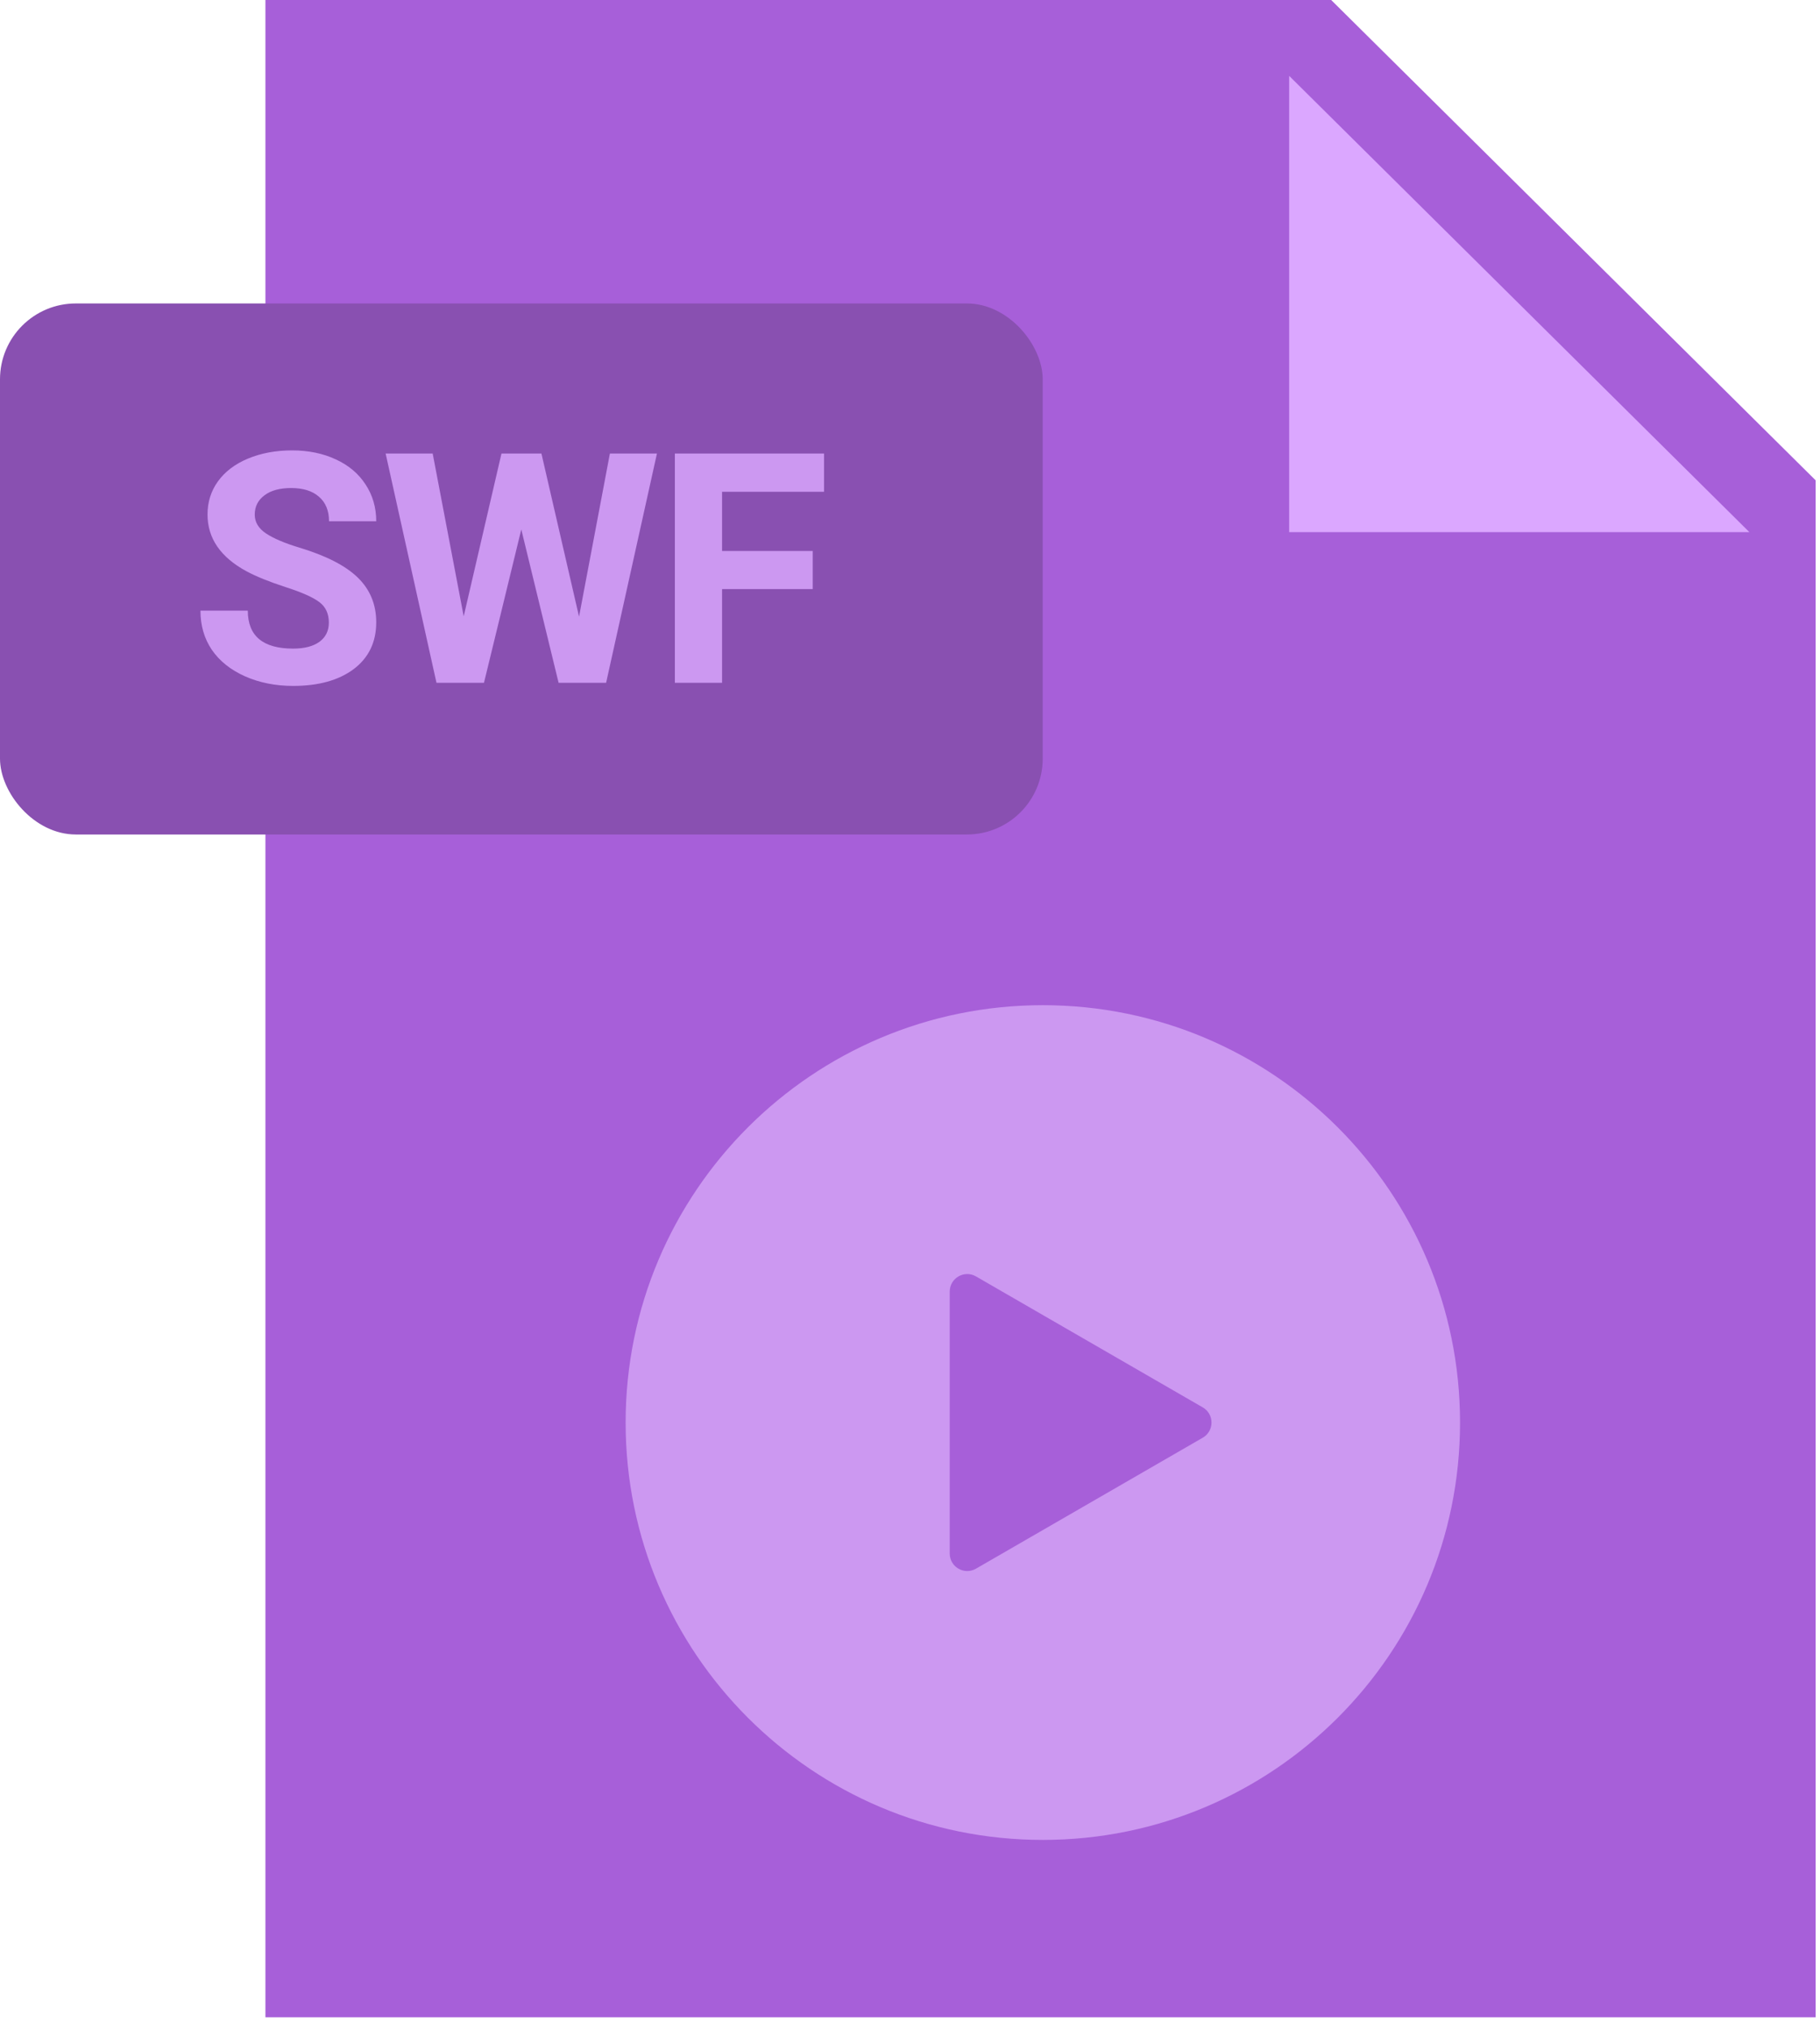 <svg width="96" height="107" viewBox="0 0 96 107" fill="none" xmlns="http://www.w3.org/2000/svg">
<path d="M95.769 106.363H14V0H70.216L95.769 25.325V106.363Z" fill="#A75FD9"/>
<path d="M92.275 28.058H68V4L92.275 28.058Z" fill="#DBA7FF"/>
<rect y="16" width="55" height="28" rx="4" fill="#8950B1"/>
<path d="M17.346 32.829C17.346 32.359 17.18 31.999 16.848 31.75C16.516 31.495 15.918 31.23 15.055 30.953C14.192 30.671 13.508 30.394 13.005 30.123C11.633 29.381 10.946 28.383 10.946 27.127C10.946 26.474 11.129 25.892 11.494 25.383C11.865 24.869 12.393 24.467 13.08 24.18C13.771 23.892 14.546 23.748 15.404 23.748C16.267 23.748 17.036 23.906 17.711 24.221C18.387 24.531 18.91 24.971 19.28 25.541C19.657 26.111 19.845 26.759 19.845 27.483H17.355C17.355 26.93 17.18 26.501 16.831 26.197C16.483 25.887 15.993 25.732 15.362 25.732C14.754 25.732 14.28 25.862 13.943 26.122C13.605 26.377 13.437 26.714 13.437 27.135C13.437 27.528 13.633 27.857 14.026 28.123C14.424 28.388 15.008 28.637 15.777 28.87C17.194 29.296 18.226 29.824 18.873 30.455C19.521 31.086 19.845 31.872 19.845 32.812C19.845 33.858 19.449 34.68 18.658 35.278C17.866 35.87 16.801 36.166 15.462 36.166C14.532 36.166 13.685 35.997 12.922 35.66C12.158 35.317 11.574 34.849 11.17 34.257C10.772 33.665 10.573 32.978 10.573 32.198H13.071C13.071 33.532 13.868 34.199 15.462 34.199C16.054 34.199 16.516 34.08 16.848 33.842C17.18 33.598 17.346 33.261 17.346 32.829ZM30.543 32.514L32.17 23.914H34.652L31.971 36H29.464L27.497 27.915L25.529 36H23.023L20.341 23.914H22.823L24.459 32.497L26.451 23.914H28.559L30.543 32.514ZM42.869 31.061H38.087V36H35.597V23.914H43.466V25.931H38.087V29.052H42.869V31.061Z" fill="#CC98F1"/>
<path d="M55.006 53C42.852 53 33 62.852 33 75.006C33 87.16 42.852 97.013 55.006 97.013C67.16 97.013 77.013 87.16 77.013 75.006C77.013 62.852 67.16 53 55.006 53ZM63.443 75.805L51.48 82.711C50.865 83.067 50.096 82.623 50.096 81.913V68.1C50.096 67.39 50.865 66.946 51.48 67.301L63.442 74.207C64.057 74.562 64.057 75.45 63.443 75.805Z" fill="#CC98F1"/>
</svg>
